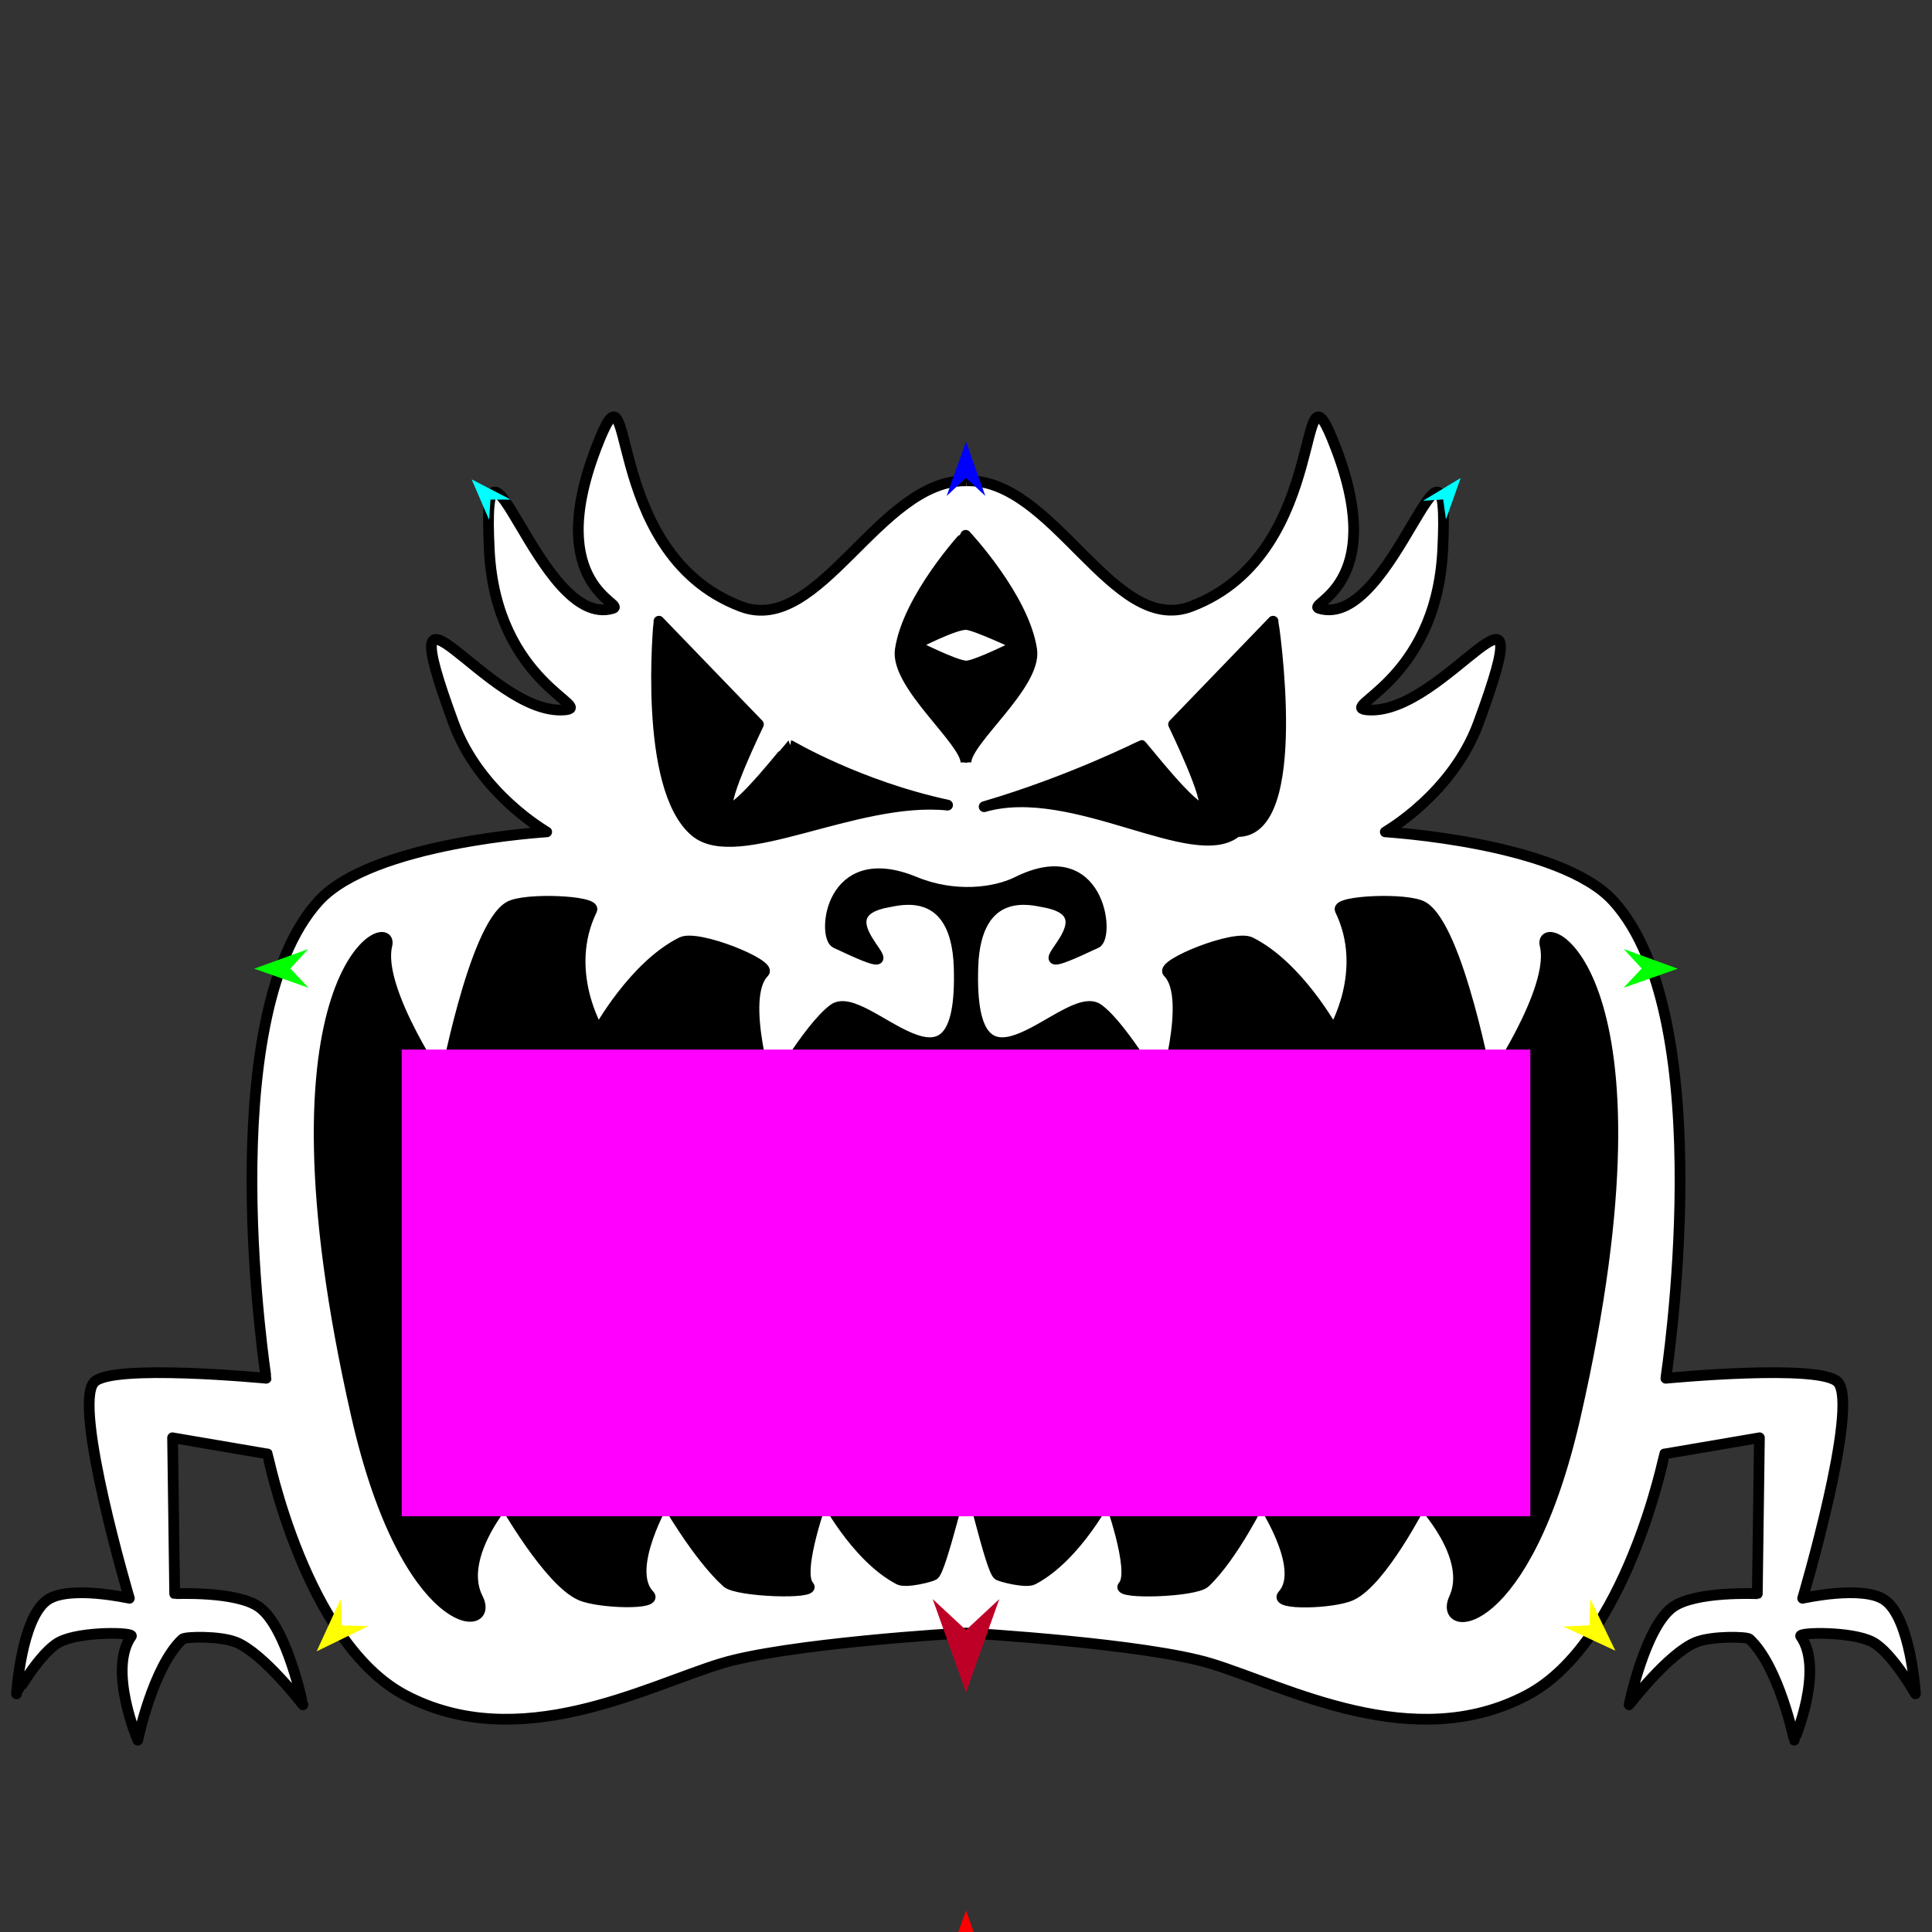 <?xml version="1.0" encoding="utf-8"?>
<!-- Generator: Moho 12.5 build 22414 -->
<!DOCTYPE svg PUBLIC "-//W3C//DTD SVG 1.1//EN" "http://www.w3.org/Graphics/SVG/1.1/DTD/svg11.dtd">
<svg version="1.1" id="Frame_0" xmlns="http://www.w3.org/2000/svg" xmlns:xlink="http://www.w3.org/1999/xlink" width="720px" height="720px">
<rect width="100%" height="100%" fill="#333333" stroke="none"/>
<g id="Hellmouth_legs">
<g id="Hellmouth3.2.svg">
<path fill="#ffffff" fill-rule="evenodd" stroke="#000000" stroke-width="4" stroke-linejoin="round" d="M 294.504 277.824 C 294.510 277.826 319.997 292.929 353.139 300.040 C 318.814 296.537 274.809 323.096 259.084 309.884 C 239.497 293.426 245.569 231.510 245.568 231.502 C 245.572 231.507 282.645 269.953 282.648 269.956 C 282.647 269.960 268.439 299.171 271.570 301.110 C 274.666 303.027 294.500 277.825 294.504 277.824 M 340.871 328.664 C 355.835 334.830 370.869 332.768 379.129 328.664 C 409.962 313.345 413.558 349.030 408.524 351.403 C 369.673 369.714 418.702 341.287 388.939 336.136 C 385.312 335.508 363.556 329.212 362.553 360.413 C 360.690 418.345 397.778 367.551 409.325 376.079 C 418.749 383.037 433.187 408.489 433.189 408.492 C 433.189 408.488 444.780 371.733 435.289 362.379 C 432.316 359.449 460.015 348.209 465.973 351.179 C 483.815 360.072 496.965 384.151 496.968 384.155 C 496.967 384.150 510.547 361.910 499.452 339.080 C 497.809 335.700 524.566 334.523 530.296 337.926 C 543.631 345.847 554.572 405.539 554.575 405.546 C 554.576 405.540 579.887 368.826 575.814 352.276 C 572.783 339.955 625.259 360.288 587.091 527.747 C 568.502 609.304 535.625 609.464 541.972 595.646 C 549.104 580.120 529.817 559.972 529.816 559.968 C 529.814 559.972 514.988 589.207 503.615 594.477 C 496.910 597.584 474.629 598.210 478.070 594.422 C 487.223 584.348 469.869 558.708 469.870 558.704 C 469.868 558.708 459.558 579.803 449.097 589.721 C 445.328 593.294 415.718 594.130 418.596 591.044 C 423.563 585.720 413.005 557.003 413.005 556.999 C 413.002 557.003 401.373 579.984 384.991 588.607 C 382.343 590.000 372.892 587.550 371.981 586.876 C 369.183 584.808 361.578 550.077 360.096 548.381 C 358.837 549.872 350.825 584.811 348.019 586.876 C 347.107 587.548 337.657 590.000 335.010 588.607 C 318.627 579.984 306.998 557.003 306.995 556.999 C 306.995 557.003 296.437 585.720 301.404 591.044 C 304.282 594.130 274.759 593.200 270.903 589.721 C 259.838 579.736 247.935 558.708 247.933 558.704 C 247.934 558.708 232.601 584.730 241.930 594.422 C 245.479 598.109 223.150 597.451 216.385 594.477 C 204.550 589.273 187.989 559.972 187.986 559.968 C 187.986 559.972 170.381 580.697 178.028 595.646 C 184.953 609.183 151.498 609.304 132.909 527.747 C 94.741 360.288 147.217 339.955 144.186 352.276 C 140.113 368.826 165.424 405.540 165.425 405.546 C 165.428 405.539 176.369 345.847 189.704 337.926 C 195.434 334.523 222.191 335.700 220.548 339.080 C 209.453 361.910 223.033 384.150 223.032 384.155 C 223.035 384.151 236.185 360.072 254.026 351.179 C 259.984 348.209 287.684 359.449 284.711 362.379 C 275.220 371.733 286.811 408.488 286.811 408.492 C 286.813 408.489 301.251 383.037 310.675 376.079 C 322.222 367.551 359.310 418.345 357.447 360.413 C 356.444 329.212 334.688 335.508 331.061 336.136 C 301.298 341.287 350.327 369.714 311.476 351.403 C 306.442 349.030 309.039 315.547 340.871 328.664 M 359.974 284.127 C 359.924 275.919 386.428 255.133 384.486 242.132 C 381.575 222.633 359.883 199.497 359.880 199.493 C 359.878 199.497 338.417 222.680 335.514 242.132 C 333.571 255.146 359.974 276.043 359.974 284.127 M 360.096 179.191 C 327.592 178.703 305.465 237.104 276.197 226.042 C 222.492 205.743 237.970 125.584 222.119 167.082 C 202.407 218.690 233.650 225.156 228.355 226.746 C 200.661 235.065 179.158 142.646 182.358 205.206 C 184.903 254.959 222.406 263.728 210.151 264.577 C 181.445 266.567 143.930 201.194 169.040 269.488 C 178.763 295.934 203.733 310.022 203.737 310.026 C 203.729 310.029 138.682 313.843 118.725 335.826 C 78.542 380.090 99.202 513.625 99.198 513.642 C 99.191 513.642 41.262 508.037 35.013 515.167 C 27.076 524.223 48.202 595.630 48.204 595.638 C 48.201 595.638 25.540 590.539 17.490 596.385 C 7.888 603.358 6.170 631.232 6.169 631.235 C 6.170 631.233 14.989 615.682 22.191 611.913 C 29.890 607.884 50.004 608.274 48.939 609.764 C 40.074 622.181 51.343 648.497 51.343 648.501 C 51.345 648.497 56.966 621.101 68.027 610.826 C 69.004 609.918 82.036 609.581 88.048 612.040 C 98.251 616.213 112.877 635.318 112.880 635.320 C 112.878 635.317 107.039 606.786 96.772 599.061 C 88.470 592.815 65.102 593.943 65.099 593.942 C 65.099 593.937 64.318 535.814 64.318 535.808 C 64.322 535.808 99.670 541.840 99.674 541.840 C 99.679 541.849 113.829 612.195 151.023 631.777 C 193.488 654.132 240.648 628.538 268.672 619.968 C 292.862 612.570 356.420 608.593 360.026 608.592 C 362.514 608.635 427.152 612.573 451.328 619.968 C 479.351 628.539 526.511 654.132 568.977 631.777 C 606.171 612.195 620.321 541.849 620.326 541.840 C 620.330 541.840 655.678 535.808 655.682 535.808 C 655.682 535.814 654.901 593.937 654.901 593.942 C 654.898 593.943 631.530 592.815 623.228 599.061 C 612.961 606.786 607.122 635.317 607.120 635.320 C 607.123 635.318 621.749 616.213 631.952 612.040 C 637.964 609.581 650.995 609.918 651.972 610.826 C 663.034 621.101 668.655 648.497 668.657 648.501 C 668.657 648.497 679.926 622.181 671.061 609.764 C 669.996 608.274 690.110 607.884 697.809 611.913 C 705.011 615.682 713.830 631.233 713.831 631.235 C 713.830 631.232 712.112 603.358 702.510 596.385 C 694.460 590.539 671.799 595.638 671.796 595.638 C 671.798 595.630 692.924 524.223 684.987 515.167 C 678.738 508.037 620.809 513.642 620.802 513.642 C 620.798 513.625 641.458 380.090 601.275 335.826 C 581.318 313.843 516.271 310.029 516.263 310.026 C 516.267 310.022 541.237 295.934 550.960 269.488 C 576.070 201.194 538.555 266.567 509.849 264.577 C 497.594 263.728 535.097 254.959 537.642 205.206 C 540.842 142.646 519.339 235.065 491.645 226.746 C 486.350 225.156 517.593 218.690 497.881 167.082 C 482.030 125.584 497.540 205.828 443.803 226.042 C 414.650 237.008 392.748 178.215 360.096 179.191 M 460.916 309.884 C 445.191 323.096 400.077 291.046 366.759 300.633 C 398.950 291.220 425.490 277.826 425.496 277.824 C 425.499 277.826 445.334 303.027 448.430 301.110 C 451.561 299.171 437.353 269.960 437.352 269.956 C 437.355 269.953 474.428 231.507 474.432 231.502 C 474.431 231.510 486.484 310.756 460.916 309.884 M 340.663 240.356 C 340.665 240.357 356.101 248.215 360.096 248.215 C 363.811 248.214 379.335 240.357 379.337 240.356 C 379.335 240.355 363.207 232.734 360.096 232.741 C 355.780 232.461 340.665 240.355 340.663 240.356 Z"/>
<path fill="none" stroke="#000000" stroke-width="1" stroke-linecap="butt" stroke-linejoin="round" d="M 294.504 277.824 C 294.510 277.826 319.997 292.929 353.139 300.040 "/>
<path fill="none" stroke="#000000" stroke-width="1" stroke-linecap="butt" stroke-linejoin="round" d="M 353.139 300.040 C 318.814 296.537 274.809 323.096 259.084 309.884 "/>
<path fill="none" stroke="#000000" stroke-width="1" stroke-linecap="butt" stroke-linejoin="round" d="M 259.084 309.884 C 239.497 293.426 245.569 231.510 245.568 231.502 "/>
<path fill="none" stroke="#000000" stroke-width="1" stroke-linecap="butt" stroke-linejoin="round" d="M 245.568 231.502 C 245.572 231.507 282.645 269.953 282.648 269.956 "/>
<path fill="none" stroke="#000000" stroke-width="1" stroke-linecap="butt" stroke-linejoin="round" d="M 282.648 269.956 C 282.647 269.960 268.439 299.171 271.570 301.110 "/>
<path fill="none" stroke="#000000" stroke-width="1" stroke-linecap="butt" stroke-linejoin="round" d="M 271.570 301.110 C 274.666 303.027 294.500 277.825 294.504 277.824 "/>
<path fill="none" stroke="#000000" stroke-width="1" stroke-linecap="butt" stroke-linejoin="round" d="M 340.871 328.664 C 355.835 334.830 370.869 332.768 379.129 328.664 "/>
<path fill="none" stroke="#000000" stroke-width="1" stroke-linecap="butt" stroke-linejoin="round" d="M 379.129 328.664 C 409.962 313.345 413.558 349.030 408.524 351.403 "/>
<path fill="none" stroke="#000000" stroke-width="1" stroke-linecap="butt" stroke-linejoin="round" d="M 408.524 351.403 C 369.673 369.714 418.702 341.287 388.939 336.136 "/>
<path fill="none" stroke="#000000" stroke-width="1" stroke-linecap="butt" stroke-linejoin="round" d="M 388.939 336.136 C 385.312 335.508 363.556 329.212 362.553 360.413 "/>
<path fill="none" stroke="#000000" stroke-width="1" stroke-linecap="butt" stroke-linejoin="round" d="M 362.553 360.413 C 360.690 418.345 397.778 367.551 409.325 376.079 "/>
<path fill="none" stroke="#000000" stroke-width="1" stroke-linecap="butt" stroke-linejoin="round" d="M 409.325 376.079 C 418.749 383.037 433.187 408.489 433.189 408.492 "/>
<path fill="none" stroke="#000000" stroke-width="1" stroke-linecap="butt" stroke-linejoin="round" d="M 433.189 408.492 C 433.189 408.488 444.780 371.733 435.289 362.379 "/>
<path fill="none" stroke="#000000" stroke-width="1" stroke-linecap="butt" stroke-linejoin="round" d="M 435.289 362.379 C 432.316 359.449 460.015 348.209 465.973 351.179 "/>
<path fill="none" stroke="#000000" stroke-width="1" stroke-linecap="butt" stroke-linejoin="round" d="M 465.973 351.179 C 483.815 360.072 496.965 384.151 496.968 384.155 "/>
<path fill="none" stroke="#000000" stroke-width="1" stroke-linecap="butt" stroke-linejoin="round" d="M 496.968 384.155 C 496.967 384.150 510.547 361.910 499.452 339.080 "/>
<path fill="none" stroke="#000000" stroke-width="1" stroke-linecap="butt" stroke-linejoin="round" d="M 499.452 339.080 C 497.809 335.700 524.566 334.523 530.296 337.926 "/>
<path fill="none" stroke="#000000" stroke-width="1" stroke-linecap="butt" stroke-linejoin="round" d="M 530.296 337.926 C 543.631 345.847 554.572 405.539 554.575 405.546 "/>
<path fill="none" stroke="#000000" stroke-width="1" stroke-linecap="butt" stroke-linejoin="round" d="M 554.575 405.546 C 554.576 405.540 579.887 368.826 575.814 352.276 "/>
<path fill="none" stroke="#000000" stroke-width="1" stroke-linecap="butt" stroke-linejoin="round" d="M 575.814 352.276 C 572.783 339.955 625.259 360.288 587.091 527.747 "/>
<path fill="none" stroke="#000000" stroke-width="1" stroke-linecap="butt" stroke-linejoin="round" d="M 587.091 527.747 C 568.502 609.304 535.625 609.464 541.972 595.646 "/>
<path fill="none" stroke="#000000" stroke-width="1" stroke-linecap="butt" stroke-linejoin="round" d="M 541.972 595.646 C 549.104 580.120 529.817 559.972 529.816 559.968 "/>
<path fill="none" stroke="#000000" stroke-width="1" stroke-linecap="butt" stroke-linejoin="round" d="M 529.816 559.968 C 529.814 559.972 514.988 589.207 503.615 594.477 "/>
<path fill="none" stroke="#000000" stroke-width="1" stroke-linecap="butt" stroke-linejoin="round" d="M 503.615 594.477 C 496.910 597.584 474.629 598.210 478.070 594.422 "/>
<path fill="none" stroke="#000000" stroke-width="1" stroke-linecap="butt" stroke-linejoin="round" d="M 478.070 594.422 C 487.223 584.348 469.869 558.708 469.870 558.704 "/>
<path fill="none" stroke="#000000" stroke-width="1" stroke-linecap="butt" stroke-linejoin="round" d="M 469.870 558.704 C 469.868 558.708 459.558 579.803 449.097 589.721 "/>
<path fill="none" stroke="#000000" stroke-width="1" stroke-linecap="butt" stroke-linejoin="round" d="M 449.097 589.721 C 445.328 593.294 415.718 594.130 418.596 591.044 "/>
<path fill="none" stroke="#000000" stroke-width="1" stroke-linecap="butt" stroke-linejoin="round" d="M 418.596 591.044 C 423.563 585.720 413.005 557.003 413.005 556.999 "/>
<path fill="none" stroke="#000000" stroke-width="1" stroke-linecap="butt" stroke-linejoin="round" d="M 413.005 556.999 C 413.002 557.003 401.373 579.984 384.991 588.607 "/>
<path fill="none" stroke="#000000" stroke-width="1" stroke-linecap="butt" stroke-linejoin="round" d="M 384.991 588.607 C 382.343 590.000 372.892 587.550 371.981 586.876 "/>
<path fill="none" stroke="#000000" stroke-width="1" stroke-linecap="butt" stroke-linejoin="round" d="M 371.981 586.876 C 369.183 584.808 361.578 550.077 360.096 548.381 "/>
<path fill="none" stroke="#000000" stroke-width="1" stroke-linecap="butt" stroke-linejoin="round" d="M 360.096 548.381 C 358.837 549.872 350.825 584.811 348.019 586.876 "/>
<path fill="none" stroke="#000000" stroke-width="1" stroke-linecap="butt" stroke-linejoin="round" d="M 348.019 586.876 C 347.107 587.548 337.657 590.000 335.010 588.607 "/>
<path fill="none" stroke="#000000" stroke-width="1" stroke-linecap="butt" stroke-linejoin="round" d="M 335.010 588.607 C 318.627 579.984 306.998 557.003 306.995 556.999 "/>
<path fill="none" stroke="#000000" stroke-width="1" stroke-linecap="butt" stroke-linejoin="round" d="M 306.995 556.999 C 306.995 557.003 296.437 585.720 301.404 591.044 "/>
<path fill="none" stroke="#000000" stroke-width="1" stroke-linecap="butt" stroke-linejoin="round" d="M 301.404 591.044 C 304.282 594.130 274.759 593.200 270.903 589.721 "/>
<path fill="none" stroke="#000000" stroke-width="1" stroke-linecap="butt" stroke-linejoin="round" d="M 270.903 589.721 C 259.838 579.736 247.935 558.708 247.933 558.704 "/>
<path fill="none" stroke="#000000" stroke-width="1" stroke-linecap="butt" stroke-linejoin="round" d="M 247.933 558.704 C 247.934 558.708 232.601 584.730 241.930 594.422 "/>
<path fill="none" stroke="#000000" stroke-width="1" stroke-linecap="butt" stroke-linejoin="round" d="M 241.930 594.422 C 245.479 598.109 223.150 597.451 216.385 594.477 "/>
<path fill="none" stroke="#000000" stroke-width="1" stroke-linecap="butt" stroke-linejoin="round" d="M 216.385 594.477 C 204.550 589.273 187.989 559.972 187.986 559.968 "/>
<path fill="none" stroke="#000000" stroke-width="1" stroke-linecap="butt" stroke-linejoin="round" d="M 187.986 559.968 C 187.986 559.972 170.381 580.697 178.028 595.646 "/>
<path fill="none" stroke="#000000" stroke-width="1" stroke-linecap="butt" stroke-linejoin="round" d="M 178.028 595.646 C 184.953 609.183 151.498 609.304 132.909 527.747 "/>
<path fill="none" stroke="#000000" stroke-width="1" stroke-linecap="butt" stroke-linejoin="round" d="M 132.909 527.747 C 94.741 360.288 147.217 339.955 144.186 352.276 "/>
<path fill="none" stroke="#000000" stroke-width="1" stroke-linecap="butt" stroke-linejoin="round" d="M 144.186 352.276 C 140.113 368.826 165.424 405.540 165.425 405.546 "/>
<path fill="none" stroke="#000000" stroke-width="1" stroke-linecap="butt" stroke-linejoin="round" d="M 165.425 405.546 C 165.428 405.539 176.369 345.847 189.704 337.926 "/>
<path fill="none" stroke="#000000" stroke-width="1" stroke-linecap="butt" stroke-linejoin="round" d="M 189.704 337.926 C 195.434 334.523 222.191 335.700 220.548 339.080 "/>
<path fill="none" stroke="#000000" stroke-width="1" stroke-linecap="butt" stroke-linejoin="round" d="M 220.548 339.080 C 209.453 361.910 223.033 384.150 223.032 384.155 "/>
<path fill="none" stroke="#000000" stroke-width="1" stroke-linecap="butt" stroke-linejoin="round" d="M 223.032 384.155 C 223.035 384.151 236.185 360.072 254.026 351.179 "/>
<path fill="none" stroke="#000000" stroke-width="1" stroke-linecap="butt" stroke-linejoin="round" d="M 254.026 351.179 C 259.984 348.209 287.684 359.449 284.711 362.379 "/>
<path fill="none" stroke="#000000" stroke-width="1" stroke-linecap="butt" stroke-linejoin="round" d="M 284.711 362.379 C 275.220 371.733 286.811 408.488 286.811 408.492 "/>
<path fill="none" stroke="#000000" stroke-width="1" stroke-linecap="butt" stroke-linejoin="round" d="M 286.811 408.492 C 286.813 408.489 301.251 383.037 310.675 376.079 "/>
<path fill="none" stroke="#000000" stroke-width="1" stroke-linecap="butt" stroke-linejoin="round" d="M 310.675 376.079 C 322.222 367.551 359.310 418.345 357.447 360.413 "/>
<path fill="none" stroke="#000000" stroke-width="1" stroke-linecap="butt" stroke-linejoin="round" d="M 357.447 360.413 C 356.444 329.212 334.688 335.508 331.061 336.136 "/>
<path fill="none" stroke="#000000" stroke-width="1" stroke-linecap="butt" stroke-linejoin="round" d="M 331.061 336.136 C 301.298 341.287 350.327 369.714 311.476 351.403 "/>
<path fill="none" stroke="#000000" stroke-width="1" stroke-linecap="butt" stroke-linejoin="round" d="M 311.476 351.403 C 306.442 349.030 309.039 315.547 340.871 328.664 "/>
<path fill="none" stroke="#000000" stroke-width="1" stroke-linecap="butt" stroke-linejoin="round" d="M 359.974 284.127 C 359.924 275.919 386.428 255.133 384.486 242.132 "/>
<path fill="none" stroke="#000000" stroke-width="1" stroke-linecap="butt" stroke-linejoin="round" d="M 384.486 242.132 C 381.575 222.633 359.883 199.497 359.880 199.493 "/>
<path fill="none" stroke="#000000" stroke-width="1" stroke-linecap="butt" stroke-linejoin="round" d="M 359.880 199.493 C 359.878 199.497 338.417 222.680 335.514 242.132 "/>
<path fill="none" stroke="#000000" stroke-width="1" stroke-linecap="butt" stroke-linejoin="round" d="M 335.514 242.132 C 333.571 255.146 359.974 276.043 359.974 284.127 "/>
<path fill="none" stroke="#000000" stroke-width="1" stroke-linecap="butt" stroke-linejoin="round" d="M 460.916 309.884 C 445.191 323.096 400.077 291.046 366.759 300.633 "/>
<path fill="none" stroke="#000000" stroke-width="1" stroke-linecap="butt" stroke-linejoin="round" d="M 366.759 300.633 C 398.950 291.220 425.490 277.826 425.496 277.824 "/>
<path fill="none" stroke="#000000" stroke-width="1" stroke-linecap="butt" stroke-linejoin="round" d="M 425.496 277.824 C 425.499 277.826 445.334 303.027 448.430 301.110 "/>
<path fill="none" stroke="#000000" stroke-width="1" stroke-linecap="butt" stroke-linejoin="round" d="M 448.430 301.110 C 451.561 299.171 437.353 269.960 437.352 269.956 "/>
<path fill="none" stroke="#000000" stroke-width="1" stroke-linecap="butt" stroke-linejoin="round" d="M 437.352 269.956 C 437.355 269.953 474.428 231.507 474.432 231.502 "/>
<path fill="none" stroke="#000000" stroke-width="1" stroke-linecap="butt" stroke-linejoin="round" d="M 474.432 231.502 C 474.431 231.510 486.484 310.756 460.916 309.884 "/>
<path fill="none" stroke="#000000" stroke-width="1" stroke-linecap="butt" stroke-linejoin="round" d="M 340.663 240.356 C 340.665 240.357 356.101 248.215 360.096 248.215 "/>
<path fill="none" stroke="#000000" stroke-width="1" stroke-linecap="butt" stroke-linejoin="round" d="M 360.096 248.215 C 363.811 248.214 379.335 240.357 379.337 240.356 "/>
<path fill="none" stroke="#000000" stroke-width="1" stroke-linecap="butt" stroke-linejoin="round" d="M 379.337 240.356 C 379.335 240.355 363.207 232.734 360.096 232.741 "/>
<path fill="none" stroke="#000000" stroke-width="1" stroke-linecap="butt" stroke-linejoin="round" d="M 360.096 232.741 C 355.780 232.461 340.665 240.355 340.663 240.356 "/>
<path fill="#000000" fill-rule="evenodd" stroke="none" d="M 294.504 277.824 C 294.510 277.826 319.997 292.929 353.139 300.040 C 318.814 296.537 274.809 323.096 259.084 309.884 C 239.497 293.426 245.569 231.510 245.568 231.502 C 245.572 231.507 282.645 269.953 282.648 269.956 C 282.647 269.960 268.439 299.171 271.570 301.110 C 274.666 303.027 294.500 277.825 294.504 277.824 M 340.871 328.664 C 355.835 334.830 370.869 332.768 379.129 328.664 C 409.962 313.345 413.558 349.030 408.524 351.403 C 369.673 369.714 418.702 341.287 388.939 336.136 C 385.312 335.508 363.556 329.212 362.553 360.413 C 360.690 418.345 397.778 367.551 409.325 376.079 C 418.749 383.037 433.187 408.489 433.189 408.492 C 433.189 408.488 444.780 371.733 435.289 362.379 C 432.316 359.449 460.015 348.209 465.973 351.179 C 483.815 360.072 496.965 384.151 496.968 384.155 C 496.967 384.150 510.547 361.910 499.452 339.080 C 497.809 335.700 524.566 334.523 530.296 337.926 C 543.631 345.847 554.572 405.539 554.575 405.546 C 554.576 405.540 579.887 368.826 575.814 352.276 C 572.783 339.955 625.259 360.288 587.091 527.747 C 568.502 609.304 535.625 609.464 541.972 595.646 C 549.104 580.120 529.817 559.972 529.816 559.968 C 529.814 559.972 514.988 589.207 503.615 594.477 C 496.910 597.584 474.629 598.210 478.070 594.422 C 487.223 584.348 469.869 558.708 469.870 558.704 C 469.868 558.708 459.558 579.803 449.097 589.721 C 445.328 593.294 415.718 594.130 418.596 591.044 C 423.563 585.720 413.005 557.003 413.005 556.999 C 413.002 557.003 401.373 579.984 384.991 588.607 C 382.343 590.000 372.892 587.550 371.981 586.876 C 369.183 584.808 361.578 550.077 360.096 548.381 C 358.837 549.872 350.825 584.811 348.019 586.876 C 347.107 587.548 337.657 590.000 335.010 588.607 C 318.627 579.984 306.998 557.003 306.995 556.999 C 306.995 557.003 296.437 585.720 301.404 591.044 C 304.282 594.130 274.759 593.200 270.903 589.721 C 259.838 579.736 247.935 558.708 247.933 558.704 C 247.934 558.708 232.601 584.730 241.930 594.422 C 245.479 598.109 223.150 597.451 216.385 594.477 C 204.550 589.273 187.989 559.972 187.986 559.968 C 187.986 559.972 170.381 580.697 178.028 595.646 C 184.953 609.183 151.498 609.304 132.909 527.747 C 94.741 360.288 147.217 339.955 144.186 352.276 C 140.113 368.826 165.424 405.540 165.425 405.546 C 165.428 405.539 176.369 345.847 189.704 337.926 C 195.434 334.523 222.191 335.700 220.548 339.080 C 209.453 361.910 223.033 384.150 223.032 384.155 C 223.035 384.151 236.185 360.072 254.026 351.179 C 259.984 348.209 287.684 359.449 284.711 362.379 C 275.220 371.733 286.811 408.488 286.811 408.492 C 286.813 408.489 301.251 383.037 310.675 376.079 C 322.222 367.551 359.310 418.345 357.447 360.413 C 356.444 329.212 334.688 335.508 331.061 336.136 C 301.298 341.287 350.327 369.714 311.476 351.403 C 306.442 349.030 309.039 315.547 340.871 328.664 M 359.974 284.127 C 359.924 275.919 386.428 255.133 384.486 242.132 C 381.575 222.633 359.883 199.497 359.880 199.493 C 359.878 199.497 338.417 222.680 335.514 242.132 C 333.571 255.146 359.974 276.043 359.974 284.127 M 460.916 309.884 C 445.191 323.096 400.077 291.046 366.759 300.633 C 398.950 291.220 425.490 277.826 425.496 277.824 C 425.499 277.826 445.334 303.027 448.430 301.110 C 451.561 299.171 437.353 269.960 437.352 269.956 C 437.355 269.953 474.428 231.507 474.432 231.502 C 474.431 231.510 486.484 310.756 460.916 309.884 M 340.663 240.356 C 340.665 240.357 356.101 248.215 360.096 248.215 C 363.811 248.214 379.335 240.357 379.337 240.356 C 379.335 240.355 363.207 232.734 360.096 232.741 C 355.780 232.461 340.665 240.355 340.663 240.356 Z"/>
</g>
<g id="specs_2">
<path fill="#ff00ff" fill-rule="evenodd" stroke="none" d="M 149.706 565.071 C 149.748 565.071 570.252 565.071 570.294 565.071 C 570.294 565.054 570.294 391.156 570.294 391.139 C 570.252 391.139 149.748 391.139 149.706 391.139 C 149.706 391.156 149.706 565.054 149.706 565.071 Z"/>
<path fill="#ff0000" fill-rule="evenodd" stroke="none" d="M 360.000 711.953 C 360.001 711.957 372.416 746.719 372.417 746.723 C 372.416 746.722 360.001 735.170 360.000 735.169 C 359.999 735.170 347.584 746.722 347.583 746.723 C 347.584 746.719 359.999 711.957 360.000 711.953 Z"/>
<path fill="#0000ff" fill-rule="evenodd" stroke="none" d="M 360.000 164.632 C 360.001 164.634 367.212 184.827 367.213 184.829 C 367.212 184.828 360.001 178.119 360.000 178.118 C 359.999 178.119 352.788 184.828 352.787 184.829 C 352.788 184.827 359.999 164.634 360.000 164.632 Z"/>
<path fill="#00ff00" fill-rule="evenodd" stroke="none" d="M 94.712 361.002 C 94.714 361.002 114.870 353.687 114.872 353.687 C 114.871 353.687 108.198 360.933 108.197 360.934 C 108.198 360.935 114.944 368.112 114.945 368.113 C 114.943 368.112 94.714 361.003 94.712 361.002 Z"/>
<path fill="#ffff00" fill-rule="evenodd" stroke="none" d="M 118.004 615.408 C 118.005 615.406 126.954 595.921 126.955 595.919 C 126.955 595.920 127.426 605.759 127.426 605.760 C 127.427 605.760 137.274 605.999 137.275 605.999 C 137.273 606.000 118.006 615.407 118.004 615.408 Z"/>
<path fill="#ffff00" fill-rule="evenodd" stroke="none" d="M 601.996 615.169 C 601.995 615.167 592.657 595.865 592.656 595.863 C 592.656 595.864 592.383 605.711 592.383 605.712 C 592.382 605.712 582.540 606.149 582.539 606.149 C 582.541 606.149 601.994 615.168 601.996 615.169 Z"/>
<path fill="#00ff00" fill-rule="evenodd" stroke="none" d="M 625.288 361.002 C 625.286 361.002 605.130 353.687 605.128 353.687 C 605.129 353.687 611.802 360.933 611.803 360.934 C 611.802 360.935 605.056 368.112 605.055 368.113 C 605.057 368.112 625.286 361.003 625.288 361.002 Z"/>
<path fill="#00ffff" fill-rule="evenodd" stroke="none" d="M 544.343 178.132 C 544.343 178.133 538.869 193.589 538.869 193.590 C 538.868 193.590 537.832 186.129 537.832 186.128 C 537.831 186.128 530.315 186.625 530.315 186.625 C 530.316 186.624 544.342 178.133 544.343 178.132 Z"/>
<path fill="#00ffff" fill-rule="evenodd" stroke="none" d="M 175.768 178.644 C 175.769 178.646 182.261 193.702 182.262 193.703 C 182.262 193.703 182.798 186.189 182.798 186.188 C 182.799 186.188 190.331 186.183 190.332 186.183 C 190.331 186.182 175.770 178.645 175.768 178.644 Z"/>
<path fill="#be0027" fill-rule="evenodd" stroke="none" d="M 360.000 630.697 C 360.001 630.694 372.416 595.931 372.417 595.928 C 372.416 595.929 360.001 607.480 360.000 607.482 C 359.999 607.480 347.584 595.929 347.583 595.928 C 347.584 595.931 359.999 630.694 360.000 630.697 Z"/>
</g>
</g>
</svg>
